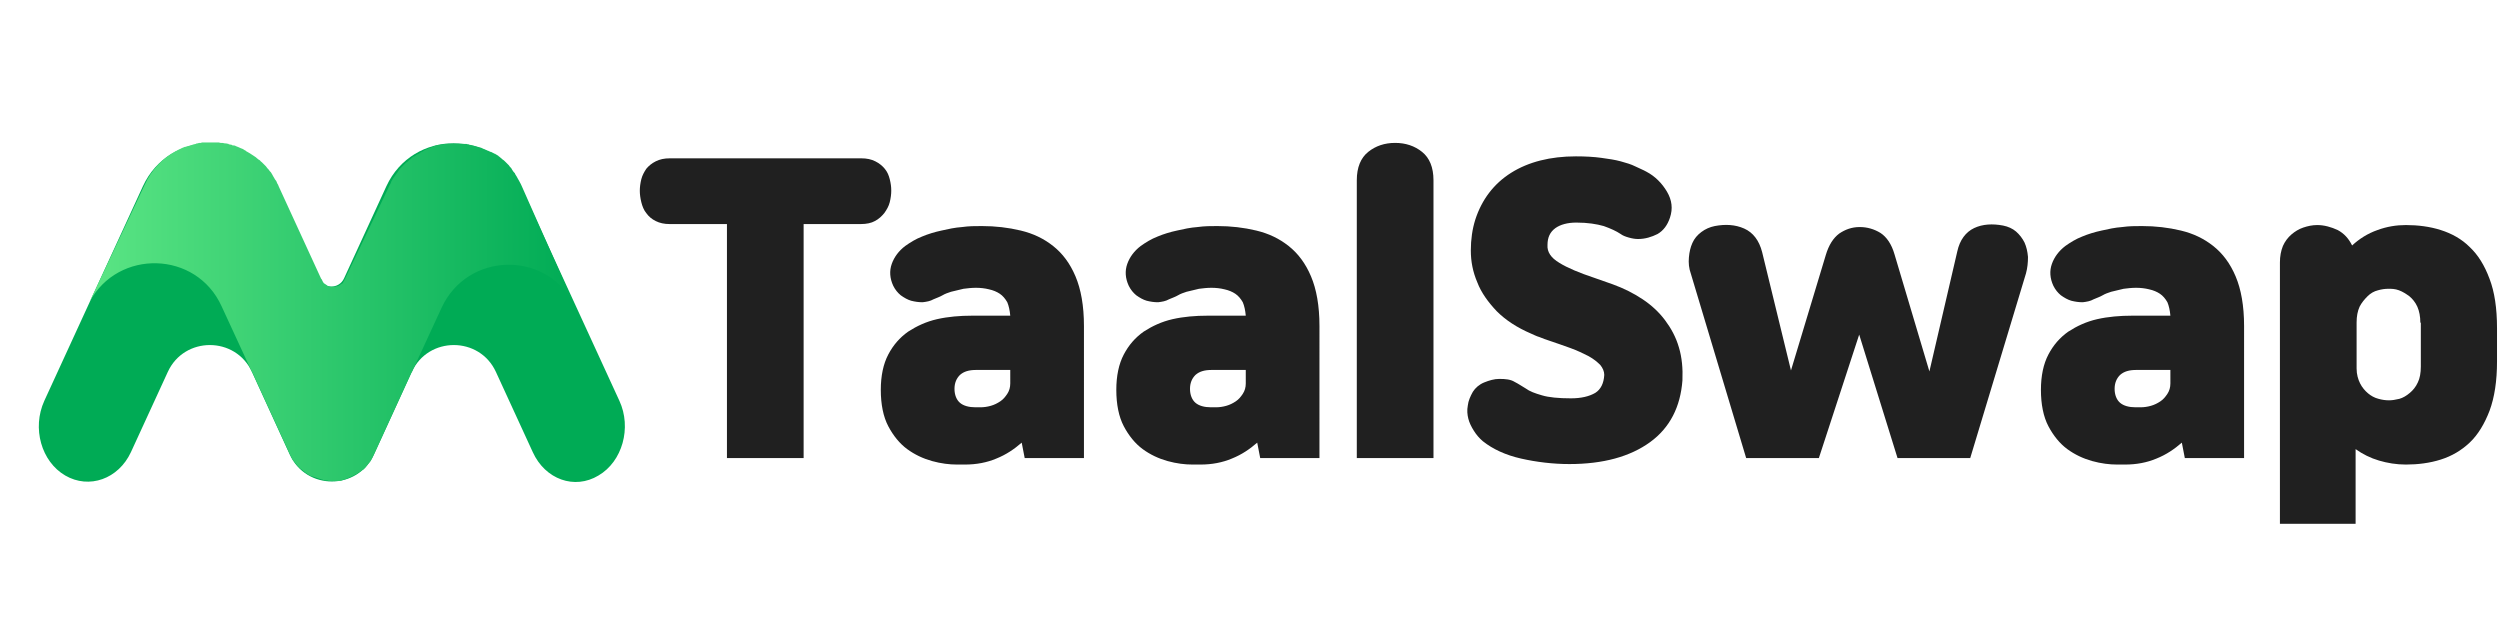 <?xml version="1.0" encoding="utf-8"?>
<!-- Generator: Adobe Illustrator 25.0.1, SVG Export Plug-In . SVG Version: 6.00 Build 0)  -->
<svg version="1.1" id="Layer_1" xmlns="http://www.w3.org/2000/svg" xmlns:xlink="http://www.w3.org/1999/xlink" x="0px" y="0px"
	 viewBox="0 0 502.1 128" style="enable-background:new 0 0 502.1 128;" xml:space="preserve">
<style type="text/css">
	.st0{fill:#00AB55;}
	.st1{fill:url(#SVGID_1_);}
	.st2{fill:#202020;}
</style>
<g>
	<g>
		<path class="st0" d="M55.7,37.4c-5.3-11.5-21.7-11.5-27,0L8.9,80.5c-2.5,5.5-0.6,12.2,4.2,15c4.8,2.8,10.7,0.7,13.2-4.7l7.4-16.1
			c3.3-7.2,13.6-7.2,16.9,0l7.6,16.6c3.3,7.2,13.6,7.2,16.9,0l7.6-16.6c3.3-7.2,13.6-7.2,16.9,0l7.4,16.1c2.5,5.5,8.4,7.6,13.2,4.7
			c4.8-2.8,6.7-9.6,4.2-15l-19.8-43.1c-5.3-11.5-21.7-11.5-27,0l-8.5,18.5c-1,2.2-4.1,2.2-5.1,0L55.7,37.4z"/>
		<g>
			<linearGradient id="SVGID_1_" gradientUnits="userSpaceOnUse" x1="18.023" y1="62.773" x2="115.441" y2="62.773">
				<stop  offset="0" style="stop-color:#5BE584"/>
				<stop  offset="1" style="stop-color:#00AB55"/>
			</linearGradient>
			<path class="st1" d="M104.8,37.4C104.8,37.4,104.8,37.4,104.8,37.4c-0.1-0.3-0.3-0.6-0.4-0.8c0-0.1-0.1-0.1-0.1-0.2
				c-0.1-0.2-0.3-0.5-0.4-0.7c0-0.1-0.1-0.1-0.1-0.2c-0.1-0.2-0.3-0.4-0.4-0.7c0,0,0-0.1-0.1-0.1c-0.2-0.2-0.3-0.4-0.5-0.7
				c0-0.1-0.1-0.1-0.1-0.2c-0.2-0.2-0.4-0.4-0.5-0.6c0,0-0.1-0.1-0.1-0.1c-0.2-0.2-0.4-0.4-0.5-0.5c0,0-0.1-0.1-0.1-0.1
				c-0.2-0.2-0.4-0.4-0.6-0.5c0,0-0.1-0.1-0.1-0.1c-0.2-0.2-0.4-0.3-0.6-0.5c0,0,0,0,0,0c0,0-0.1,0-0.1-0.1
				c-0.2-0.1-0.3-0.2-0.5-0.3c0,0-0.1,0-0.1-0.1c0,0-0.1,0-0.1,0c-0.2-0.1-0.4-0.2-0.6-0.3c0,0,0,0,0,0c-0.1-0.1-0.2-0.1-0.3-0.1
				c-0.1-0.1-0.3-0.1-0.4-0.2c-0.1,0-0.2-0.1-0.3-0.1c-0.1-0.1-0.3-0.1-0.4-0.2c-0.1,0-0.2-0.1-0.3-0.1c-0.1-0.1-0.3-0.1-0.4-0.2
				c-0.1,0-0.2-0.1-0.3-0.1c-0.1,0-0.3-0.1-0.4-0.1c-0.1,0-0.2-0.1-0.3-0.1c-0.1,0-0.3-0.1-0.4-0.1c-0.1,0-0.2-0.1-0.4-0.1
				c-0.1,0-0.3-0.1-0.4-0.1c-0.1,0-0.2,0-0.4-0.1c-0.1,0-0.3,0-0.4-0.1c-0.1,0-0.2,0-0.4,0c-0.1,0-0.3,0-0.4,0c-0.1,0-0.2,0-0.4,0
				c-0.1,0-0.3,0-0.4,0c-0.1,0-0.2,0-0.4,0c-0.1,0-0.3,0-0.4,0c-0.1,0-0.2,0-0.4,0c-0.1,0-0.3,0-0.4,0c-0.1,0-0.2,0-0.3,0
				c-0.1,0-0.3,0-0.4,0c-0.1,0-0.2,0-0.3,0c-0.2,0-0.3,0-0.5,0.1c-0.1,0-0.2,0-0.3,0c-0.2,0-0.4,0.1-0.5,0.1c-0.1,0-0.1,0-0.2,0
				c-0.2,0.1-0.5,0.1-0.7,0.2c-0.1,0-0.2,0.1-0.2,0.1c-0.2,0.1-0.3,0.1-0.5,0.2c-0.1,0-0.2,0.1-0.3,0.1c-0.1,0.1-0.3,0.1-0.4,0.2
				c-0.1,0-0.2,0.1-0.3,0.1c-0.1,0.1-0.3,0.1-0.4,0.2c-0.1,0.1-0.2,0.1-0.3,0.2c-0.1,0.1-0.3,0.1-0.4,0.2c-0.1,0.1-0.2,0.1-0.3,0.2
				c-0.1,0.1-0.2,0.1-0.4,0.2c-0.1,0.1-0.2,0.1-0.3,0.2c-0.1,0.1-0.2,0.2-0.4,0.2c-0.1,0.1-0.2,0.1-0.3,0.2
				c-0.1,0.1-0.2,0.2-0.3,0.3c-0.1,0.1-0.2,0.2-0.3,0.2c-0.1,0.1-0.2,0.2-0.3,0.3c-0.1,0.1-0.2,0.2-0.3,0.2
				c-0.1,0.1-0.2,0.2-0.3,0.3c-0.1,0.1-0.2,0.2-0.3,0.3c-0.1,0.1-0.2,0.2-0.3,0.3c-0.1,0.1-0.2,0.2-0.3,0.3
				c-0.1,0.1-0.2,0.2-0.3,0.4c-0.1,0.1-0.2,0.2-0.2,0.3c-0.1,0.1-0.2,0.3-0.3,0.4c-0.1,0.1-0.1,0.2-0.2,0.3
				c-0.1,0.1-0.2,0.3-0.3,0.4c-0.1,0.1-0.1,0.2-0.2,0.3c-0.1,0.2-0.2,0.3-0.3,0.5c0,0.1-0.1,0.2-0.1,0.3c-0.1,0.3-0.3,0.5-0.4,0.8
				c0,0,0,0,0,0L69.3,56c0,0,0,0,0,0c-0.1,0.1-0.1,0.2-0.2,0.4c0,0,0,0,0,0c-0.1,0.1-0.1,0.2-0.2,0.3c0,0,0,0,0,0.1
				c-0.1,0.1-0.2,0.2-0.3,0.2c0,0,0,0,0,0c-0.1,0.1-0.2,0.1-0.3,0.2c0,0,0,0,0,0c-0.1,0.1-0.2,0.1-0.3,0.2c0,0,0,0,0,0
				c-0.1,0-0.2,0.1-0.3,0.1c0,0,0,0-0.1,0c-0.1,0-0.2,0.1-0.3,0.1c0,0,0,0-0.1,0c-0.1,0-0.2,0-0.3,0c0,0,0,0-0.1,0
				c-0.1,0-0.2,0-0.4,0c0,0,0,0,0,0c-0.1,0-0.2,0-0.3-0.1c0,0-0.1,0-0.1,0c-0.1,0-0.1,0-0.2-0.1c0,0-0.1,0-0.1-0.1
				c-0.1,0-0.1-0.1-0.2-0.1c0,0-0.1-0.1-0.1-0.1c-0.1,0-0.1-0.1-0.2-0.1c0,0-0.1-0.1-0.1-0.1c-0.1,0-0.1-0.1-0.1-0.1
				c0,0-0.1-0.1-0.1-0.1c0-0.1-0.1-0.1-0.1-0.2c0-0.1-0.1-0.1-0.1-0.2c0-0.1-0.1-0.1-0.1-0.2c0,0,0-0.1-0.1-0.1l-8.5-18.5
				c-0.1-0.3-0.2-0.5-0.4-0.8c0,0,0-0.1,0-0.1c-0.1-0.2-0.2-0.4-0.4-0.6c0-0.1-0.1-0.1-0.1-0.2c-0.1-0.2-0.2-0.3-0.3-0.5
				c0-0.1-0.1-0.1-0.1-0.2c-0.1-0.2-0.2-0.3-0.3-0.5c-0.1-0.1-0.1-0.1-0.2-0.2c-0.1-0.1-0.2-0.3-0.3-0.4c-0.1-0.1-0.1-0.1-0.2-0.2
				c-0.1-0.1-0.2-0.3-0.3-0.4c-0.1-0.1-0.1-0.1-0.2-0.2c-0.1-0.1-0.2-0.2-0.4-0.4c-0.1-0.1-0.1-0.1-0.2-0.2
				c-0.1-0.1-0.3-0.2-0.4-0.4c-0.1,0-0.1-0.1-0.2-0.1c-0.1-0.1-0.3-0.2-0.5-0.4c0,0-0.1-0.1-0.1-0.1c-0.2-0.1-0.4-0.3-0.6-0.4
				c0,0,0,0,0,0c-0.4-0.3-0.8-0.5-1.3-0.8c0,0-0.1,0-0.1-0.1c-0.2-0.1-0.4-0.2-0.5-0.3c-0.1,0-0.1-0.1-0.2-0.1
				c-0.2-0.1-0.3-0.1-0.5-0.2c-0.1,0-0.1-0.1-0.2-0.1c-0.2-0.1-0.3-0.1-0.5-0.2c-0.1,0-0.2-0.1-0.2-0.1c-0.2-0.1-0.3-0.1-0.5-0.1
				c-0.1,0-0.2,0-0.2-0.1c-0.2,0-0.3-0.1-0.5-0.1c-0.1,0-0.2,0-0.2-0.1c-0.2,0-0.3-0.1-0.5-0.1c-0.1,0-0.2,0-0.2,0
				c-0.2,0-0.3-0.1-0.5-0.1c-0.1,0-0.1,0-0.2,0c-0.2,0-0.4,0-0.5-0.1c-0.1,0-0.1,0-0.2,0c-0.2,0-0.5,0-0.7,0c0,0,0,0,0,0
				c-0.2,0-0.5,0-0.7,0c0,0,0,0,0,0c-0.2,0-0.5,0-0.7,0c-0.1,0-0.1,0-0.2,0c-0.2,0-0.3,0-0.5,0c-0.1,0-0.2,0-0.2,0
				c-0.2,0-0.3,0-0.5,0.1c-0.1,0-0.2,0-0.3,0c-0.1,0-0.3,0.1-0.4,0.1c-0.1,0-0.2,0-0.3,0.1c-0.1,0-0.3,0.1-0.4,0.1
				c-0.1,0-0.2,0-0.3,0.1c-0.1,0-0.3,0.1-0.4,0.1c-0.1,0-0.2,0.1-0.3,0.1c-0.1,0-0.3,0.1-0.4,0.1c-0.1,0-0.2,0.1-0.3,0.1
				c0,0-0.1,0-0.1,0c-0.2,0.1-0.3,0.1-0.5,0.2c0,0,0,0,0,0c-0.2,0.1-0.4,0.2-0.6,0.3c-0.1,0-0.1,0-0.2,0.1c-0.2,0.1-0.4,0.2-0.6,0.3
				c-2.6,1.4-4.8,3.7-6.2,6.8L18,60.6c0,0,0,0,0,0c5.7-10.6,21.4-10.3,26.5,0.9l6,13l0,0l0,0c0,0,0,0.1,0.1,0.1l7.6,16.6
				c0,0,0,0,0,0c0.1,0.2,0.2,0.4,0.3,0.6c0,0.1,0.1,0.1,0.1,0.2c0.1,0.1,0.1,0.3,0.2,0.4c0.1,0.1,0.1,0.2,0.2,0.2
				c0.1,0.1,0.2,0.2,0.2,0.3c0.1,0.1,0.1,0.2,0.2,0.2c0.1,0.1,0.2,0.2,0.2,0.3c0.1,0.1,0.1,0.1,0.2,0.2c0.1,0.1,0.2,0.2,0.3,0.3
				c0.1,0.1,0.1,0.1,0.2,0.2c0.1,0.1,0.2,0.2,0.3,0.2c0.1,0.1,0.2,0.1,0.2,0.2c0.1,0.1,0.2,0.1,0.3,0.2c0.1,0.1,0.2,0.1,0.2,0.2
				c0.1,0.1,0.2,0.1,0.3,0.2c0.1,0.1,0.2,0.1,0.3,0.2c0.1,0.1,0.2,0.1,0.3,0.2c0.1,0,0.2,0.1,0.3,0.1c0.1,0.1,0.2,0.1,0.3,0.1
				c0.1,0,0.2,0.1,0.3,0.1c0.1,0,0.2,0.1,0.3,0.1c0.1,0,0.2,0.1,0.3,0.1c0.1,0,0.2,0.1,0.3,0.1c0.1,0,0.2,0.1,0.3,0.1
				c0.1,0,0.2,0.1,0.3,0.1c0.1,0,0.2,0,0.3,0.1c0.1,0,0.3,0,0.4,0.1c0.1,0,0.2,0,0.2,0c0.2,0,0.4,0,0.5,0.1c0.2,0,0.5,0,0.7,0
				c0,0,0,0,0,0c0.1,0,0.1,0,0.2,0c0.2,0,0.3,0,0.5,0c0.1,0,0.1,0,0.2,0c0.1,0,0.3,0,0.4,0c0.1,0,0.2,0,0.2,0c0.1,0,0.3,0,0.4-0.1
				c0.1,0,0.2,0,0.2-0.1c0.1,0,0.3-0.1,0.4-0.1c0.1,0,0.2,0,0.2-0.1c0.1,0,0.3-0.1,0.4-0.1c0.1,0,0.2-0.1,0.2-0.1
				c0.1-0.1,0.3-0.1,0.4-0.2c0.1,0,0.2-0.1,0.2-0.1c0.1-0.1,0.3-0.1,0.4-0.2c0.1,0,0.1-0.1,0.2-0.1c0.1-0.1,0.2-0.1,0.4-0.2
				c0.1,0,0.1-0.1,0.2-0.1c0.1-0.1,0.2-0.2,0.4-0.3c0.1,0,0.1-0.1,0.2-0.1c0.1-0.1,0.2-0.2,0.4-0.3c0.1,0,0.1-0.1,0.2-0.1
				c0.1-0.1,0.2-0.2,0.3-0.3c0,0,0.1-0.1,0.1-0.1c0.1-0.1,0.2-0.3,0.3-0.4c0,0,0.1-0.1,0.1-0.1c0.1-0.2,0.2-0.3,0.4-0.5
				c0,0,0-0.1,0.1-0.1c0.3-0.4,0.5-0.9,0.7-1.3l7.6-16.6c0,0,0-0.1,0.1-0.1l0,0l0,0l6-13c5.2-11.2,20.8-11.5,26.5-0.9c0,0,0,0,0,0
				c0,0,0,0,0,0L104.8,37.4z"/>
		</g>
	</g>
	<g>
		<path class="st2" d="M146,92V45h-11.5c-1.1,0-2-0.2-2.8-0.6c-0.8-0.4-1.4-0.9-1.9-1.6c-0.5-0.6-0.8-1.4-1-2.2
			c-0.2-0.8-0.3-1.6-0.3-2.3c0-0.7,0.1-1.5,0.3-2.3c0.2-0.8,0.6-1.5,1-2.1c0.5-0.6,1.1-1.1,1.9-1.5c0.8-0.4,1.7-0.6,2.8-0.6h38.5
			c1.1,0,2,0.2,2.8,0.6c0.8,0.4,1.4,0.9,1.9,1.5c0.5,0.6,0.8,1.3,1,2.1c0.2,0.8,0.3,1.5,0.3,2.3c0,0.7-0.1,1.5-0.3,2.3
			c-0.2,0.8-0.6,1.5-1.1,2.2c-0.5,0.6-1.1,1.2-1.9,1.6c-0.7,0.4-1.7,0.6-2.8,0.6h-11.5V92H146z"/>
		<path class="st2" d="M205.8,92l-0.6-3.1c-1.5,1.3-3.1,2.4-5.1,3.2c-1.9,0.8-4,1.2-6.3,1.2h-1.6c-1.5,0-3.2-0.2-5-0.7
			c-1.8-0.5-3.5-1.3-5-2.4c-1.5-1.1-2.8-2.7-3.8-4.6c-1-1.9-1.5-4.4-1.5-7.3c0-2.8,0.5-5.2,1.5-7.1c1-1.9,2.3-3.4,4-4.6
			c1.7-1.1,3.6-2,5.8-2.5c2.2-0.5,4.6-0.7,7-0.7h7.7c-0.1-1.1-0.3-2-0.6-2.7c-0.4-0.7-0.9-1.3-1.5-1.7c-0.6-0.4-1.3-0.7-2.2-0.9
			c-0.8-0.2-1.7-0.3-2.6-0.3c-0.9,0-1.7,0.1-2.5,0.2c-0.8,0.2-1.6,0.4-2.5,0.6c-0.6,0.2-1.2,0.4-1.7,0.7c-0.5,0.3-1.1,0.5-1.8,0.8
			c-0.7,0.4-1.4,0.5-2.2,0.6c-0.8,0-1.5-0.1-2.3-0.3c-0.7-0.2-1.4-0.6-2.1-1.1c-0.6-0.5-1.1-1.1-1.5-1.9c-0.7-1.5-0.8-3-0.3-4.4
			c0.5-1.4,1.4-2.6,2.7-3.6c1-0.7,2.1-1.4,3.4-1.9c1.2-0.5,2.5-0.9,3.9-1.2c1.3-0.3,2.7-0.6,4.1-0.7c1.4-0.2,2.7-0.2,4-0.2
			c2.7,0,5.3,0.3,7.8,0.9c2.5,0.6,4.6,1.6,6.5,3.1c1.9,1.5,3.4,3.5,4.5,6.1c1.1,2.6,1.7,5.9,1.7,10V92H205.8z M202.9,74.3h-6.8
			c-1.5,0-2.5,0.3-3.3,1c-0.7,0.7-1.1,1.6-1.1,2.8c0,1.2,0.4,2.2,1.1,2.8c0.7,0.6,1.8,0.9,3.1,0.9h1c0.7,0,1.4-0.1,2.1-0.3
			c0.7-0.2,1.3-0.5,1.9-0.9c0.6-0.4,1-0.9,1.4-1.5c0.4-0.6,0.6-1.3,0.6-2.1V74.3z"/>
		<path class="st2" d="M253.1,92l-0.6-3.1c-1.5,1.3-3.1,2.4-5.1,3.2c-1.9,0.8-4,1.2-6.3,1.2h-1.6c-1.5,0-3.2-0.2-5-0.7
			c-1.8-0.5-3.5-1.3-5-2.4c-1.5-1.1-2.8-2.7-3.8-4.6c-1-1.9-1.5-4.4-1.5-7.3c0-2.8,0.5-5.2,1.5-7.1c1-1.9,2.3-3.4,4-4.6
			c1.7-1.1,3.6-2,5.8-2.5c2.2-0.5,4.6-0.7,7-0.7h7.7c-0.1-1.1-0.3-2-0.6-2.7c-0.4-0.7-0.9-1.3-1.5-1.7c-0.6-0.4-1.3-0.7-2.2-0.9
			c-0.8-0.2-1.7-0.3-2.6-0.3c-0.9,0-1.7,0.1-2.5,0.2c-0.8,0.2-1.6,0.4-2.5,0.6c-0.6,0.2-1.2,0.4-1.7,0.7c-0.5,0.3-1.1,0.5-1.8,0.8
			c-0.7,0.4-1.4,0.5-2.2,0.6c-0.8,0-1.5-0.1-2.3-0.3c-0.7-0.2-1.4-0.6-2.1-1.1c-0.6-0.5-1.1-1.1-1.5-1.9c-0.7-1.5-0.8-3-0.3-4.4
			c0.5-1.4,1.4-2.6,2.7-3.6c1-0.7,2.1-1.4,3.4-1.9c1.2-0.5,2.5-0.9,3.9-1.2c1.3-0.3,2.7-0.6,4.1-0.7c1.4-0.2,2.7-0.2,4-0.2
			c2.7,0,5.3,0.3,7.8,0.9c2.5,0.6,4.6,1.6,6.5,3.1c1.9,1.5,3.4,3.5,4.5,6.1c1.1,2.6,1.7,5.9,1.7,10V92H253.1z M250.2,74.3h-6.8
			c-1.5,0-2.5,0.3-3.3,1c-0.7,0.7-1.1,1.6-1.1,2.8c0,1.2,0.4,2.2,1.1,2.8c0.7,0.6,1.8,0.9,3.1,0.9h1c0.7,0,1.4-0.1,2.1-0.3
			c0.7-0.2,1.3-0.5,1.9-0.9c0.6-0.4,1-0.9,1.4-1.5c0.4-0.6,0.6-1.3,0.6-2.1V74.3z"/>
		<path class="st2" d="M272.5,36.2c0-2.6,0.8-4.5,2.3-5.7c1.5-1.2,3.3-1.8,5.4-1.8s3.9,0.6,5.4,1.8c1.5,1.2,2.3,3.1,2.3,5.7V92
			h-15.4V36.2z"/>
		<path class="st2" d="M310.8,49.2c-0.1,1.4,0.7,2.6,2.4,3.6c1.6,1,4,2,7,3l3.7,1.3c2.2,0.8,4.2,1.8,6,3c1.8,1.2,3.3,2.6,4.5,4.2
			c1.2,1.6,2.2,3.4,2.8,5.5c0.6,2,0.8,4.2,0.7,6.6c-0.4,5.3-2.5,9.5-6.5,12.4c-4,2.9-9.4,4.4-16.2,4.4c-3.3,0-6.6-0.4-9.7-1.1
			c-3.1-0.7-5.7-1.9-7.7-3.5c-0.7-0.6-1.3-1.3-1.8-2.1c-0.5-0.8-0.9-1.6-1.1-2.4c-0.2-0.8-0.3-1.7-0.1-2.7c0.1-0.9,0.5-1.8,1-2.7
			c0.5-0.8,1.3-1.5,2.3-1.9c1-0.4,2-0.7,3-0.7c1.3,0,2.3,0.1,3.1,0.6c0.8,0.4,1.5,0.9,2.2,1.3c0.8,0.6,1.9,1,3.3,1.4
			c1.3,0.4,3.3,0.6,5.8,0.6c2.1,0,3.7-0.4,4.9-1.1c1.1-0.7,1.7-1.9,1.8-3.6c0-0.7-0.3-1.4-0.8-2c-0.6-0.6-1.3-1.2-2.4-1.8
			c-1-0.5-2.2-1.1-3.6-1.6s-2.8-1-4.3-1.5c-0.6-0.2-1.2-0.4-1.9-0.7c-0.7-0.2-1.2-0.5-1.7-0.7c-2.8-1.2-5.1-2.7-6.9-4.5
			c-1.7-1.8-3.1-3.7-3.9-5.8c-0.9-2.1-1.3-4.2-1.3-6.4c0-2.2,0.3-4.3,0.9-6.2c1.3-4,3.7-7.2,7.2-9.4c3.5-2.2,7.9-3.3,13-3.3
			c1.9,0,3.7,0.1,5.1,0.3c1.5,0.2,2.8,0.4,3.9,0.7c1.1,0.3,2.1,0.6,2.9,1c0.8,0.4,1.6,0.7,2.3,1.1c1.7,0.9,3.1,2.3,4.1,4
			c1,1.7,1.2,3.4,0.6,5.2c-0.5,1.5-1.3,2.6-2.5,3.3c-1.2,0.6-2.5,1-3.9,1c-0.6,0-1.2-0.1-1.9-0.3c-0.7-0.2-1.2-0.4-1.6-0.7
			c-0.9-0.6-2-1.1-3.4-1.6c-1.4-0.4-3.2-0.7-5.5-0.7c-1.8,0-3.2,0.4-4.2,1.1C311.3,46.6,310.8,47.7,310.8,49.2z"/>
		<path class="st2" d="M395.7,92h-14.6l-7.7-24.8L365.3,92h-14.6l-11.1-37c-0.4-1.1-0.5-2.2-0.4-3.3c0.1-1.1,0.3-2,0.7-2.9
			c0.4-0.9,1-1.6,1.8-2.2c0.8-0.6,1.7-1,2.7-1.2c2.1-0.4,4.1-0.3,5.9,0.5c1.8,0.8,3,2.4,3.6,4.7l5.8,23.8l7-23.2
			c0.6-2,1.5-3.4,2.7-4.3c1.2-0.8,2.5-1.3,4.1-1.3c1.5,0,2.9,0.4,4.2,1.2c1.2,0.8,2.2,2.2,2.8,4.3l7,23.5l5.6-24.1
			c0.5-2.3,1.7-3.9,3.4-4.7c1.7-0.8,3.7-0.9,5.8-0.5c1,0.2,1.9,0.6,2.6,1.2c0.7,0.6,1.3,1.4,1.7,2.2c0.4,0.9,0.6,1.8,0.7,2.9
			c0,1.1-0.1,2.2-0.4,3.3L395.7,92z"/>
		<path class="st2" d="M438.8,92l-0.6-3.1c-1.5,1.3-3.1,2.4-5.1,3.2c-1.9,0.8-4,1.2-6.3,1.2h-1.6c-1.5,0-3.2-0.2-5-0.7
			c-1.8-0.5-3.5-1.3-5-2.4c-1.5-1.1-2.8-2.7-3.8-4.6c-1-1.9-1.5-4.4-1.5-7.3c0-2.8,0.5-5.2,1.5-7.1c1-1.9,2.3-3.4,4-4.6
			c1.7-1.1,3.6-2,5.8-2.5c2.2-0.5,4.6-0.7,7-0.7h7.7c-0.1-1.1-0.3-2-0.6-2.7c-0.4-0.7-0.9-1.3-1.5-1.7c-0.6-0.4-1.3-0.7-2.2-0.9
			c-0.8-0.2-1.7-0.3-2.6-0.3c-0.9,0-1.7,0.1-2.5,0.2c-0.8,0.2-1.6,0.4-2.5,0.6c-0.6,0.2-1.2,0.4-1.7,0.7c-0.5,0.3-1.1,0.5-1.8,0.8
			c-0.7,0.4-1.4,0.5-2.2,0.6c-0.8,0-1.5-0.1-2.3-0.3c-0.7-0.2-1.4-0.6-2.1-1.1c-0.6-0.5-1.1-1.1-1.5-1.9c-0.7-1.5-0.8-3-0.3-4.4
			c0.5-1.4,1.4-2.6,2.7-3.6c1-0.7,2.1-1.4,3.4-1.9c1.2-0.5,2.5-0.9,3.9-1.2c1.3-0.3,2.7-0.6,4.1-0.7c1.4-0.2,2.7-0.2,4-0.2
			c2.7,0,5.3,0.3,7.8,0.9c2.5,0.6,4.6,1.6,6.5,3.1c1.9,1.5,3.4,3.5,4.5,6.1c1.1,2.6,1.7,5.9,1.7,10V92H438.8z M435.9,74.3h-6.8
			c-1.5,0-2.5,0.3-3.3,1c-0.7,0.7-1.1,1.6-1.1,2.8c0,1.2,0.4,2.2,1.1,2.8c0.7,0.6,1.8,0.9,3.1,0.9h1c0.7,0,1.4-0.1,2.1-0.3
			c0.7-0.2,1.3-0.5,1.9-0.9c0.6-0.4,1-0.9,1.4-1.5c0.4-0.6,0.6-1.3,0.6-2.1V74.3z"/>
		<path class="st2" d="M457.9,105.2V52.7c0-1.2,0.2-2.3,0.6-3.3c0.4-0.9,1-1.7,1.7-2.3c0.7-0.6,1.5-1.1,2.4-1.4
			c0.9-0.3,1.8-0.5,2.8-0.5c1.4,0,2.8,0.4,4.1,1c1.3,0.7,2.2,1.7,2.9,3.1c1.4-1.3,3.1-2.4,5.1-3.1c1.9-0.7,3.8-1,5.7-1
			c2.4,0,4.8,0.3,7,1c2.2,0.7,4.2,1.8,5.8,3.4c1.7,1.6,3,3.7,4,6.4c1,2.6,1.5,5.9,1.5,9.9v6.7c0,3.9-0.5,7.2-1.5,9.9
			c-1,2.6-2.3,4.8-4,6.4c-1.7,1.6-3.6,2.7-5.8,3.4c-2.2,0.7-4.6,1-7,1c-1.9,0-3.7-0.3-5.4-0.8c-1.7-0.5-3.3-1.3-4.7-2.3v15H457.9z
			 M486.1,64.8c0-1.2-0.2-2.3-0.6-3.2c-0.4-0.9-1-1.6-1.6-2.1c-0.7-0.5-1.3-0.9-2.1-1.2s-1.5-0.3-2.1-0.3c-0.7,0-1.4,0.1-2.1,0.3
			c-0.8,0.2-1.5,0.6-2.1,1.2c-0.6,0.6-1.2,1.3-1.6,2.1c-0.4,0.9-0.6,1.9-0.6,3.2v9.2c0,1.2,0.3,2.2,0.7,3c0.4,0.8,1,1.5,1.6,2
			c0.6,0.5,1.3,0.9,2.1,1.1c0.7,0.2,1.4,0.3,2.1,0.3c0.6,0,1.3-0.1,2.1-0.3c0.7-0.2,1.4-0.6,2.1-1.2c0.6-0.5,1.2-1.2,1.6-2.1
			c0.4-0.8,0.6-1.9,0.6-3.2V64.8z"/>
	</g>
</g>
</svg>
